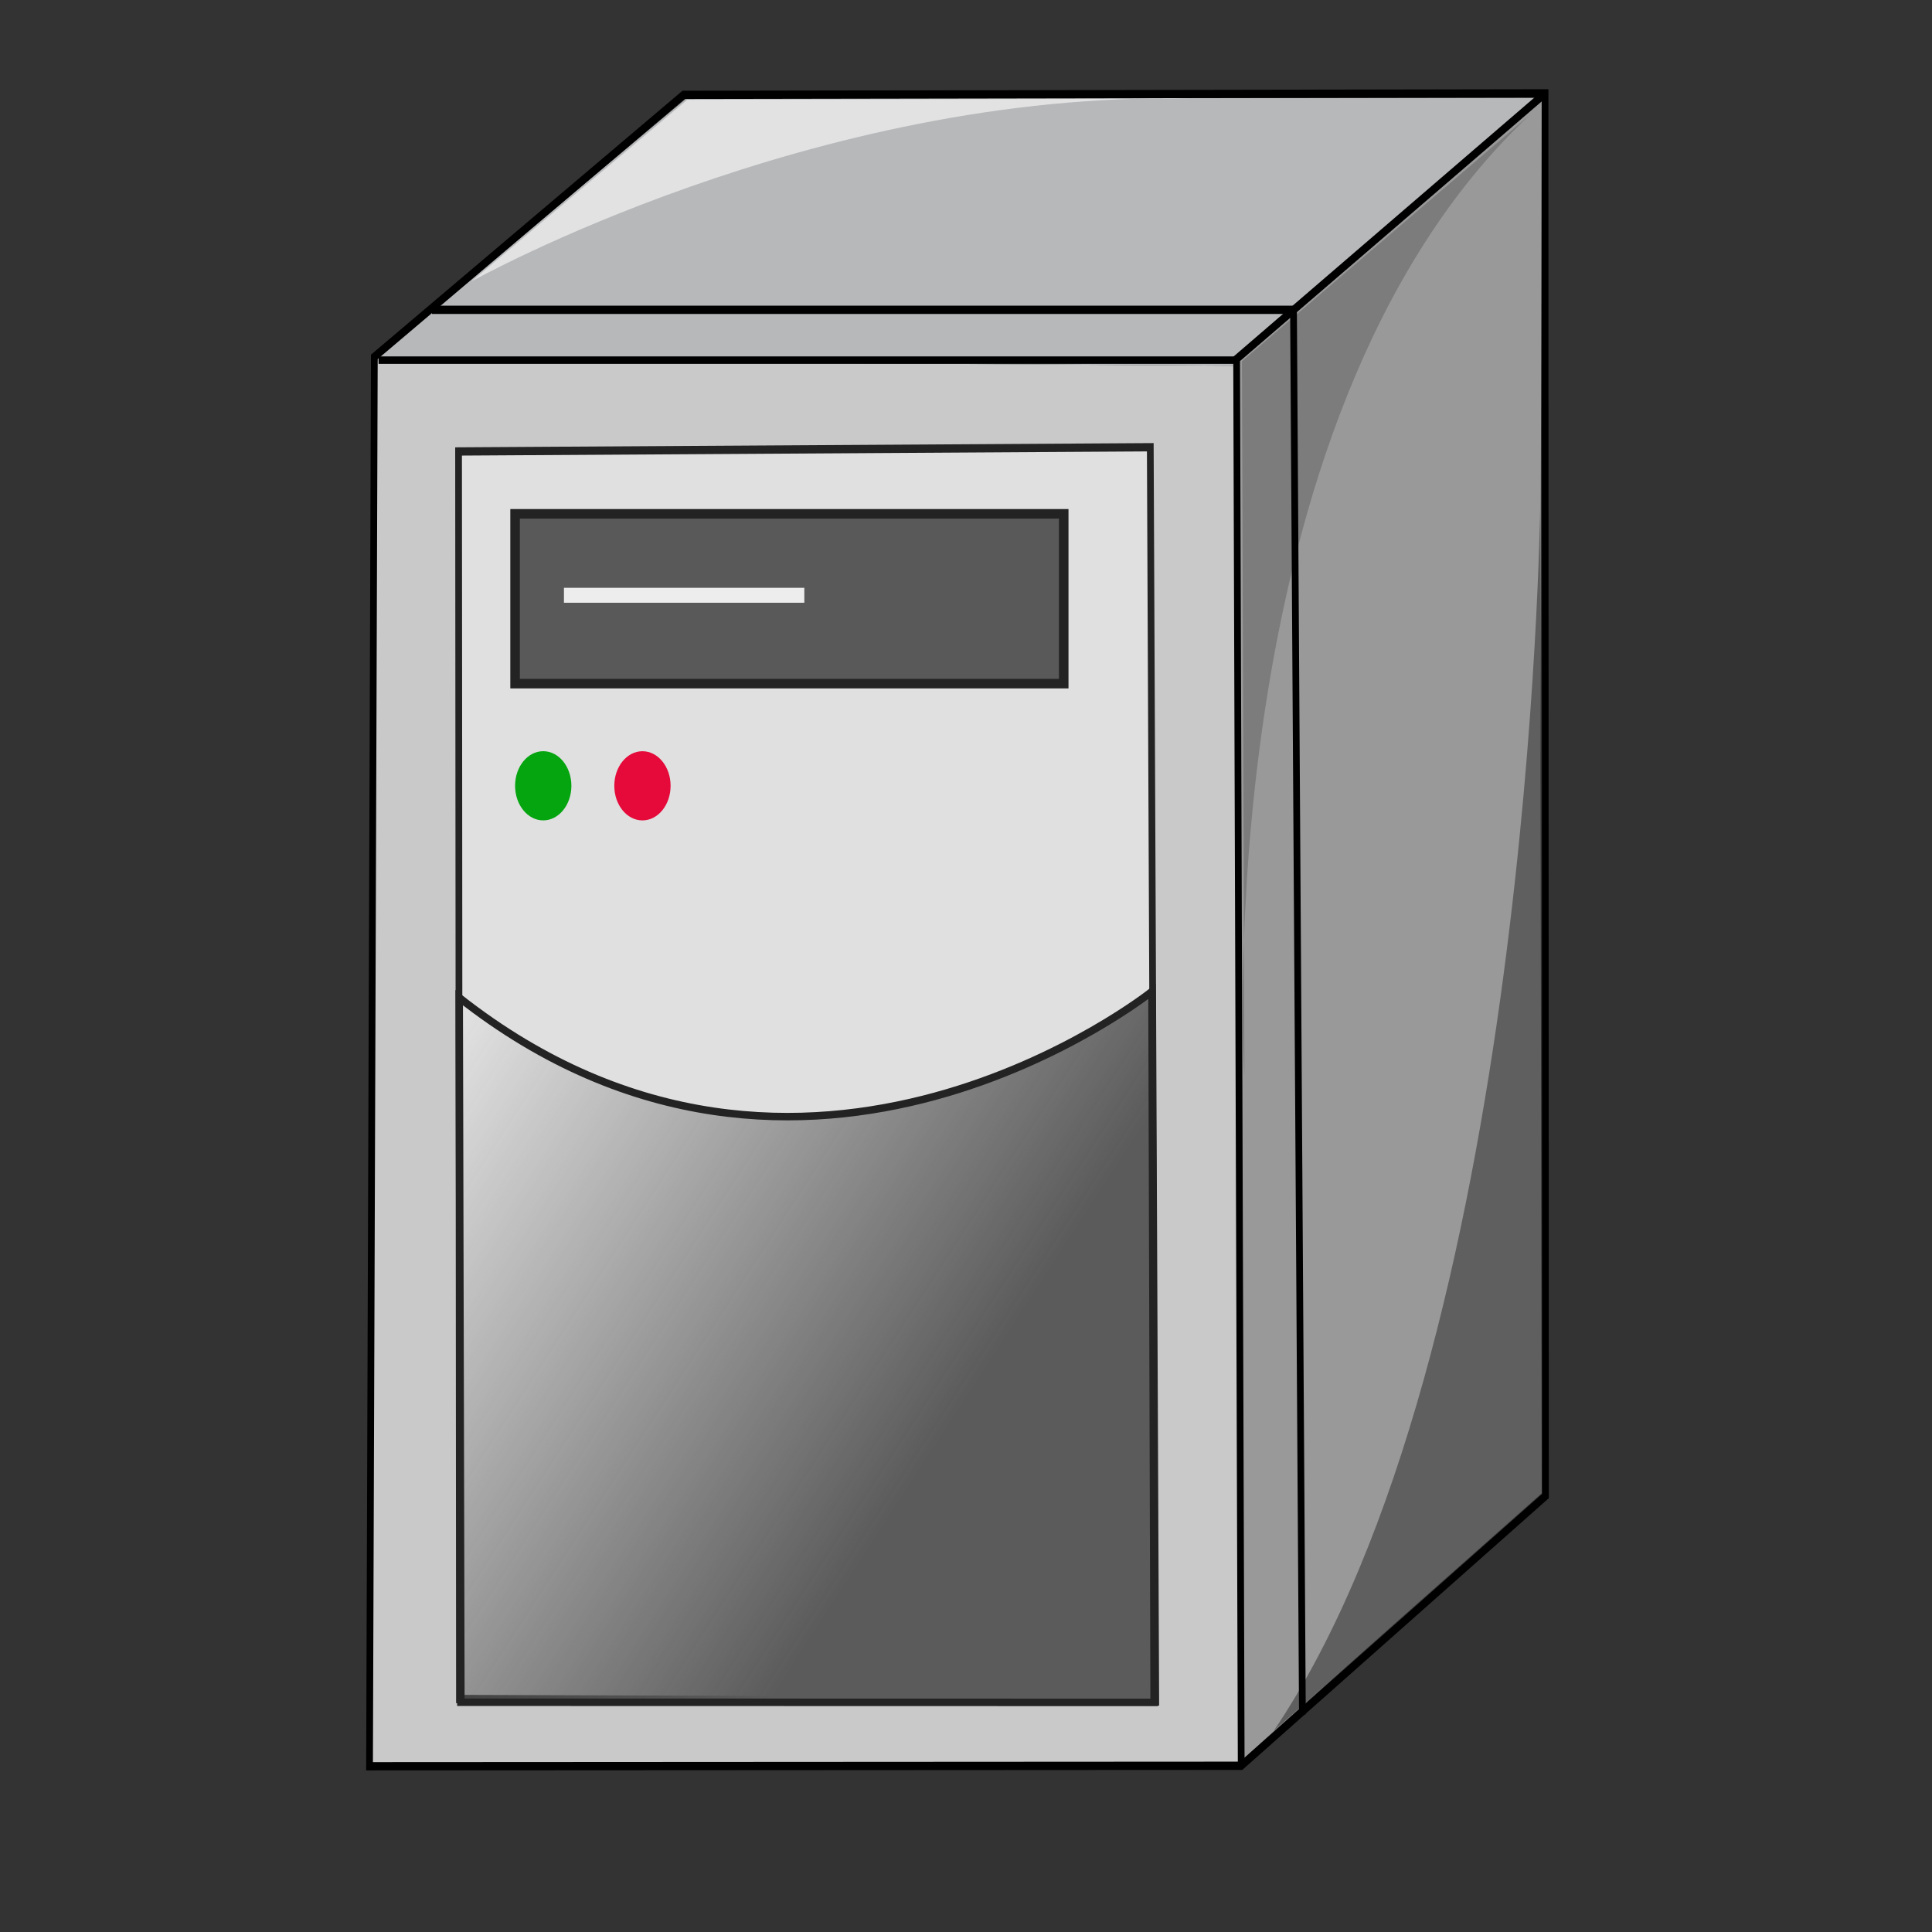 <?xml version="1.0" encoding="UTF-8" standalone="no"?>
<svg
   xmlns:svg="http://www.w3.org/2000/svg"
   xmlns="http://www.w3.org/2000/svg"
   xmlns:xlink="http://www.w3.org/1999/xlink"
   xmlns:sodipodi="http://sodipodi.sourceforge.net/DTD/sodipodi-0.dtd"
   xmlns:inkscape="http://www.inkscape.org/namespaces/inkscape"
   id="svg2"
   enable-background="new -0.792 -0.569 190 204"
   xml:space="preserve"
   height="219"
   width="219"
   version="1.1"
   y="0px"
   x="0px"
   viewBox="-0.792 -0.569 219 219"
   inkscape:version="0.47 r22583"
   sodipodi:docname="server.svg"><rect x="-0.792" y="-0.569" width="219" height="219" fill="#333333" stroke="none"/><sodipodi:namedview
     pagecolor="#ffffff"
     bordercolor="#666666"
     borderopacity="1"
     objecttolerance="10"
     gridtolerance="10"
     guidetolerance="10"
     inkscape:pageopacity="0"
     inkscape:pageshadow="2"
     inkscape:window-width="1254"
     inkscape:window-height="725"
     id="namedview88"
     showgrid="false"
     inkscape:zoom="2.1826484"
     inkscape:cx="109.5"
     inkscape:cy="109.5"
     inkscape:window-x="0"
     inkscape:window-y="0"
     inkscape:window-maximized="0"
     inkscape:current-layer="svg2" /><defs
     id="defs4"><linearGradient
       id="linearGradient4039"
       y2="118.08"
       gradientUnits="userSpaceOnUse"
       x2="31.204"
       gradientTransform="matrix(0.764,0,0,0.939,27.706,5.134)"
       y1="171.93"
       x1="98.755"><stop
         id="stop4035"
         stop-color="#5b5b5b"
         offset="0" /><stop
         id="stop4037"
         stop-color="#5b5b5b"
         stop-opacity="0"
         offset="1" /></linearGradient><filter
       id="filter4640" /><linearGradient
       inkscape:collect="always"
       xlink:href="#linearGradient4039"
       id="linearGradient2960"
       gradientUnits="userSpaceOnUse"
       gradientTransform="matrix(0.764,0,0,0.939,27.706,5.134)"
       x1="98.755"
       y1="171.93"
       x2="31.204"
       y2="118.08" /></defs><path
     transform="matrix(0.764,0,0,0.939,30.568,9.544)"
     style="fill:#b6b8ba"
     d="M 60.856,1.049 14.489,32.715 142.4,33.383 187.46,1.049 z"
     id="polygon243_1_" /><path
     transform="matrix(0.764,0,0,0.939,30.568,9.544)"
     style="fill:#999999"
     d="M 142.4,32.377 143.1,201.79 187.22,169.52 187.7,1.231 z"
     id="polygon245_1_" /><path
     transform="matrix(0.764,0,0,0.939,30.568,9.544)"
     style="fill:#c9c9c9"
     d="M 142.4,33.383 14.489,32.715 13.778,202.13 143.1,202.8 z"
     id="polygon247_1_" /><path
     transform="matrix(0.764,0,0,0.939,30.568,9.544)"
     style="fill:#e0e0e0;stroke:#232323"
     d="M 27.125,194.33 26.989,43.729 129.62,43.221 130.43,194.63 z"
     id="polygon249_1_" /><path
     transform="matrix(0.764,0,0,0.939,30.568,9.544)"
     style="fill:none;stroke:#000000"
     d="M 143.11,202.39 188.25,169.83 188.19,0.5 60.37,0.683 14.492,32.31 13.78,202.45 z"
     id="polygon255_1_" /><path
     transform="matrix(0.764,0,0,0.939,30.568,9.544)"
     style="fill:none;stroke:#000000"
     d="M 143.11,202.39 142.43,32.559 187.95,0.683"
     id="polyline257_1_" /><path
     style="fill:none;stroke:#000000;stroke-width:0.847"
     d="m 42.123,40.255 97.257,0"
     id="line259_1_" /><path
     style="fill:#605f5f"
     d="M 143.59,195.63 173.97,168.7 173.78,57.191 c 0,0 -1.097,95.446 -30.191,138.44 z"
     id="path261_1_" /><path
     style="fill:#7c7c7c"
     d="m 172.66,12.416 -32.673,27.964 0.28,81.059 c 0,0 -4.585,-74.413 32.392,-109.02 z"
     id="path263_1_" /><path
     style="fill:#e2e2e2"
     d="m 134.14,10.614 -57.031,0.129 -24.46,20.586 c 0,0 38.762,-21.653 81.487,-20.715 z"
     id="path265_1_" /><path
     transform="matrix(0.764,0,0,0.939,30.568,9.544)"
     style="fill:none;stroke:#000000"
     d="m 23.049,26.629 127.821,0 1.32,169.561"
     id="polyline267_1_" /><path
     style="fill:#595959;stroke:#232323;stroke-width:1.081"
     d="m 57.594,57.675 62.192,0 0,19.248 -62.192,0 0,-19.248 z"
     id="rect250" /><path
     style="fill:url(#linearGradient2960);stroke:#232323;stroke-width:0.847"
     d="m 51.261,112.52 c 39.091,30.749 78.529,-0.703 78.529,-0.703 l 0.245,80.589 -78.585,-0.019 -0.189,-79.867 z"
     id="path252" /><path
     style="fill:#595959;stroke:#ededed;stroke-width:1.694"
     d="m 63.134,66.908 27.248,0"
     id="line254" /><path
     transform="matrix(0.764,0,0,0.939,30.568,9.544)"
     style="fill:#05a510"
     d="m 43.729,84.089 c 0,2.307 -1.87,4.177 -4.177,4.177 -2.307,0 -4.177,-1.87 -4.177,-4.177 0,-2.307 1.87,-4.177 4.177,-4.177 2.307,0 4.177,1.87 4.177,4.177 z"
     id="circle274" /><path
     transform="matrix(0.764,0,0,0.939,30.568,9.544)"
     style="fill:#e50a39"
     d="m 58.448,84.091 c 0,2.306 -1.87,4.176 -4.176,4.176 -2.306,0 -4.176,-1.87 -4.176,-4.176 0,-2.306 1.87,-4.176 4.176,-4.176 2.306,0 4.176,1.87 4.176,4.176 z"
     id="circle276" /></svg>